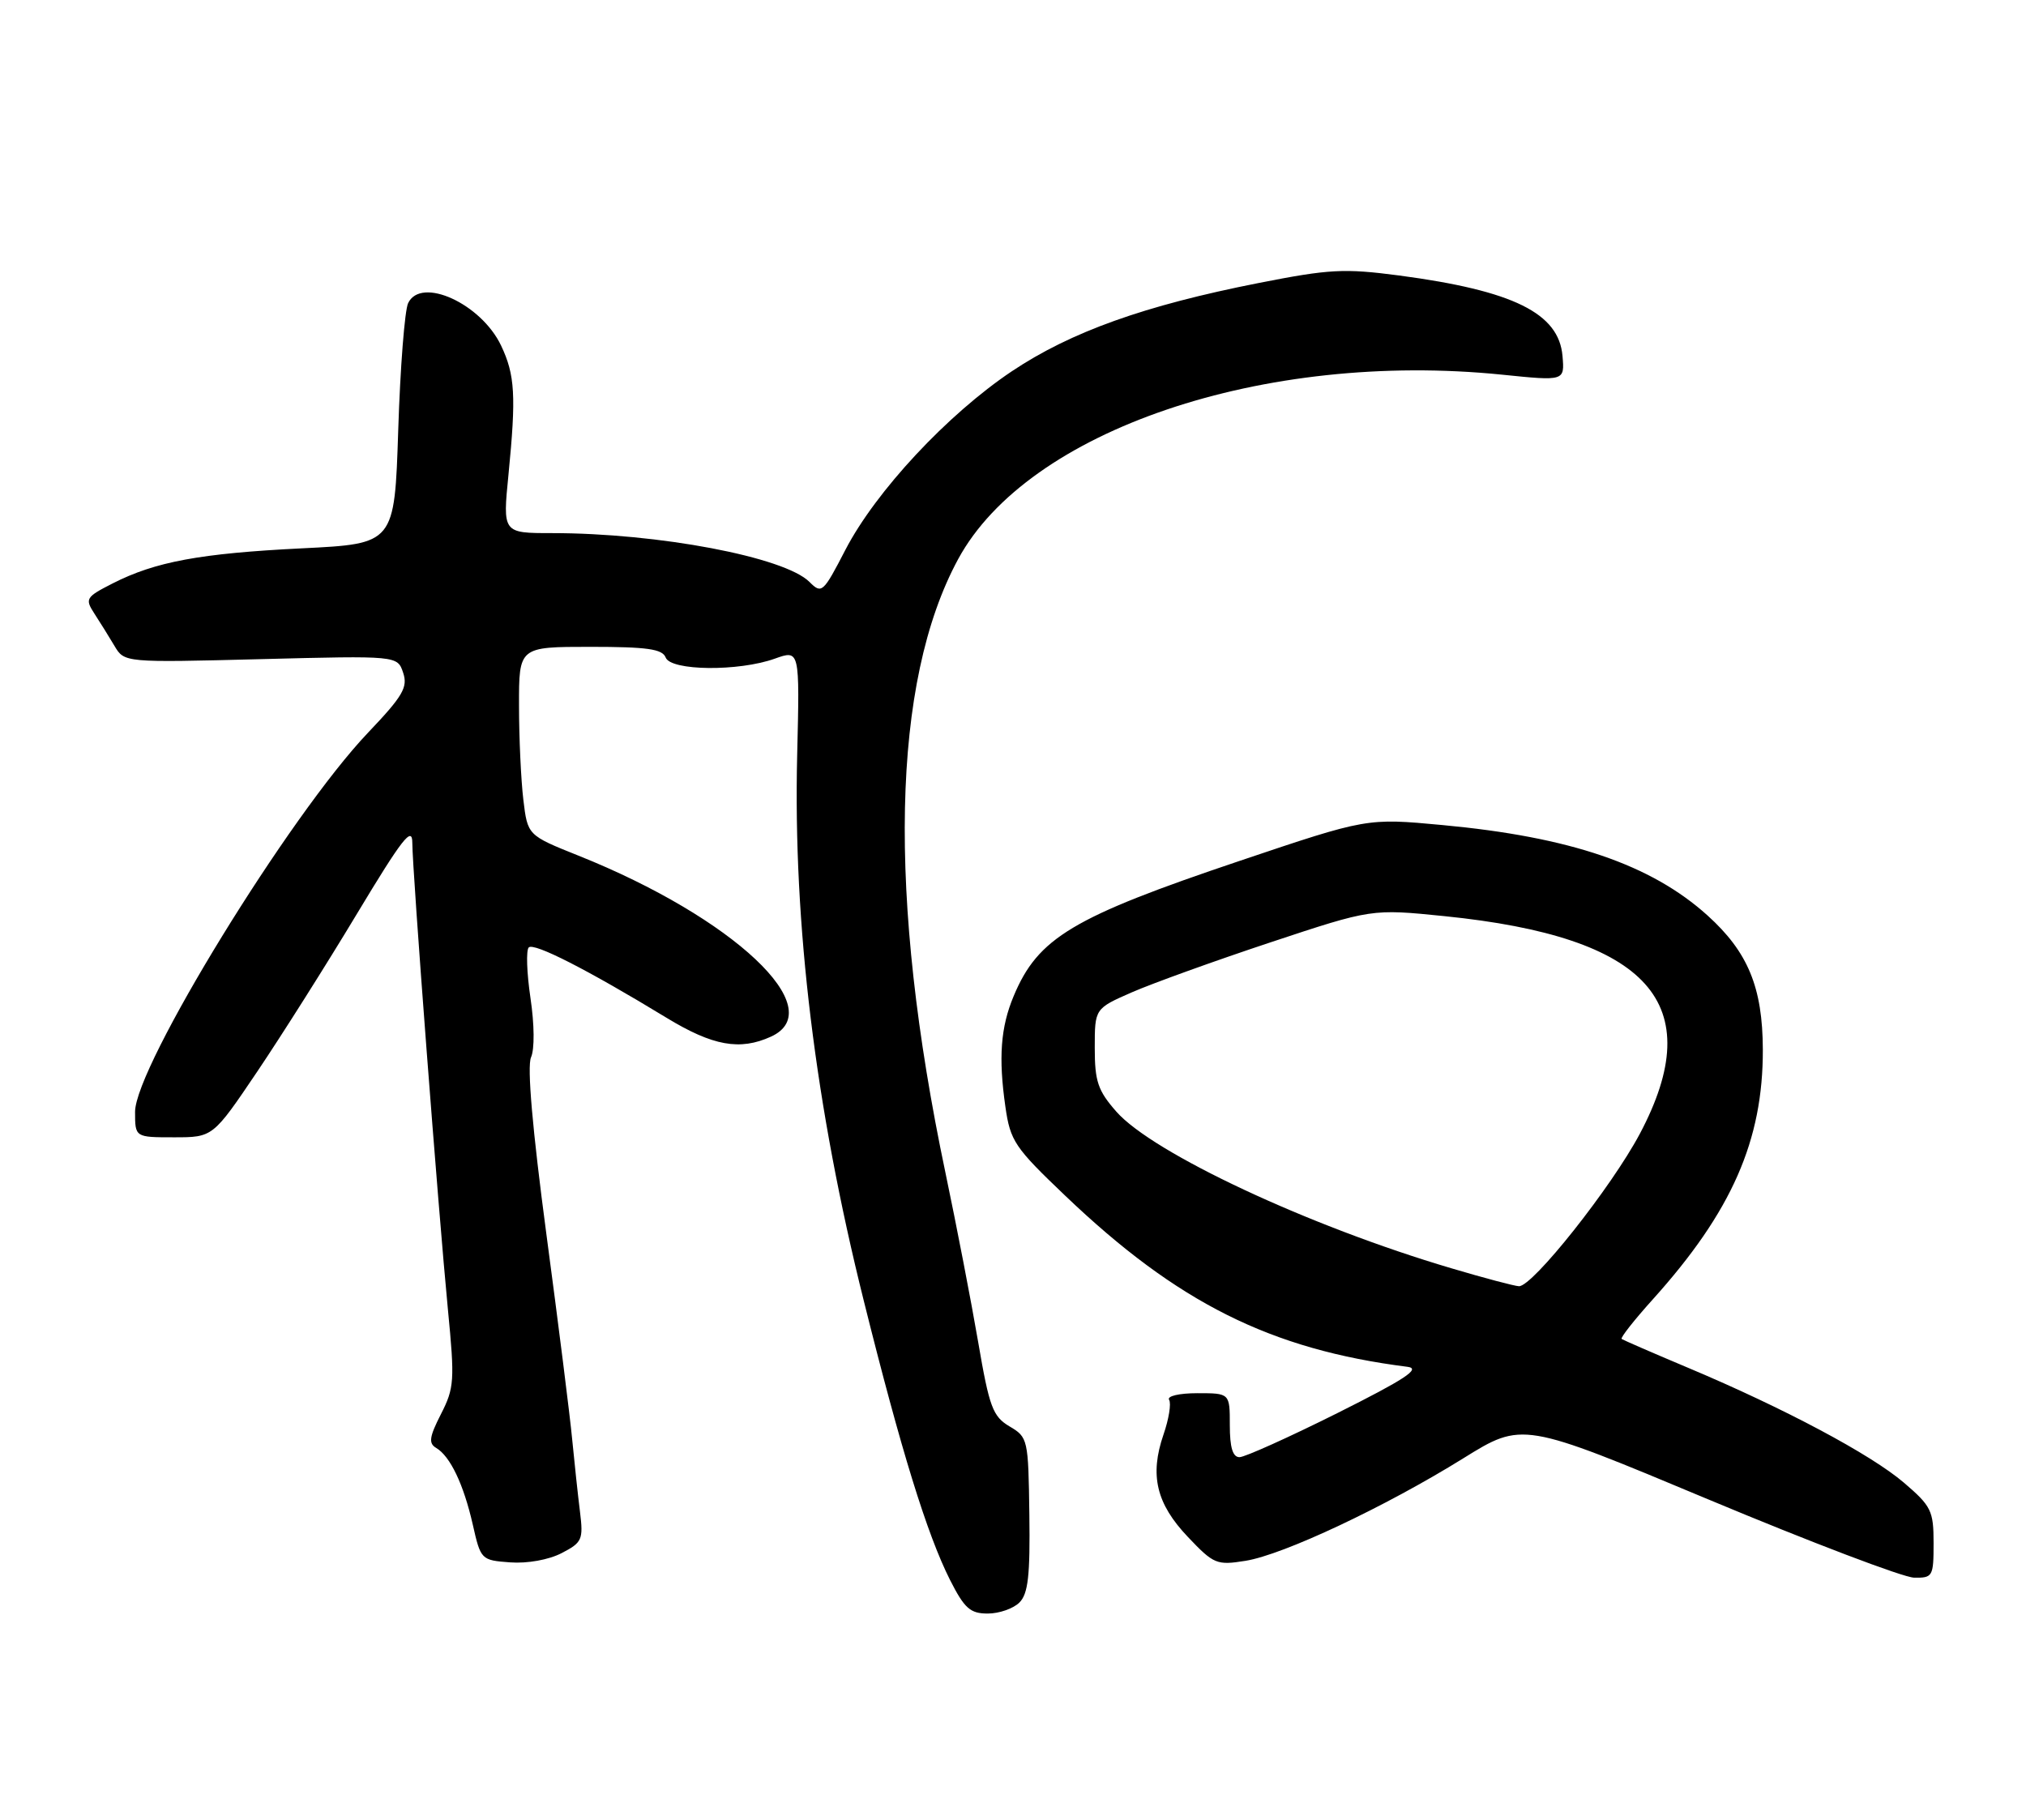 <?xml version="1.0" encoding="UTF-8" standalone="no"?>
<!DOCTYPE svg PUBLIC "-//W3C//DTD SVG 1.1//EN" "http://www.w3.org/Graphics/SVG/1.1/DTD/svg11.dtd" >
<svg xmlns="http://www.w3.org/2000/svg" xmlns:xlink="http://www.w3.org/1999/xlink" version="1.1" viewBox="0 0 285 256">
 <g >
 <path fill="currentColor"
d=" M 143.40 225.45 C 144.63 224.23 144.92 221.65 144.80 213.07 C 144.66 202.47 144.60 202.19 142.01 200.67 C 139.66 199.27 139.17 197.98 137.60 188.80 C 136.63 183.14 134.56 172.43 133.00 165.00 C 124.79 125.99 125.42 95.93 134.79 78.65 C 144.62 60.54 177.75 49.31 211.30 52.71 C 220.10 53.61 220.10 53.61 219.80 50.09 C 219.29 44.05 212.87 40.89 196.84 38.76 C 189.07 37.74 187.02 37.85 177.03 39.82 C 160.99 42.98 150.63 46.69 142.34 52.23 C 133.29 58.29 123.20 69.11 118.93 77.34 C 115.79 83.41 115.59 83.59 113.87 81.87 C 110.36 78.36 92.62 75.00 77.63 75.00 C 70.71 75.00 70.71 75.00 71.53 66.75 C 72.62 55.69 72.45 52.75 70.49 48.62 C 67.68 42.71 59.22 38.85 57.41 42.65 C 56.93 43.67 56.30 51.70 56.02 60.50 C 55.50 76.50 55.50 76.50 42.50 77.14 C 28.16 77.85 21.84 79.02 15.84 82.08 C 12.07 84.00 11.93 84.24 13.27 86.31 C 14.05 87.51 15.33 89.56 16.10 90.86 C 17.50 93.22 17.50 93.22 36.71 92.73 C 55.91 92.24 55.91 92.24 56.71 94.64 C 57.40 96.69 56.68 97.92 51.76 103.09 C 40.74 114.66 19.00 150.06 19.00 156.42 C 19.00 160.00 19.00 160.00 24.47 160.00 C 29.95 160.00 29.95 160.00 36.19 150.75 C 39.62 145.66 45.93 135.68 50.21 128.56 C 56.57 117.99 58.00 116.15 58.00 118.56 C 58.00 122.37 61.66 170.29 63.01 184.24 C 63.98 194.21 63.91 195.26 62.03 198.94 C 60.39 202.16 60.26 203.05 61.36 203.70 C 63.33 204.87 65.22 208.82 66.51 214.50 C 67.62 219.43 67.70 219.50 71.76 219.80 C 74.17 219.98 77.19 219.44 79.00 218.50 C 81.89 217.01 82.07 216.60 81.59 212.70 C 81.30 210.39 80.81 205.80 80.49 202.50 C 80.18 199.20 78.54 186.20 76.86 173.62 C 74.89 158.83 74.13 150.03 74.70 148.75 C 75.21 147.60 75.18 144.13 74.62 140.39 C 74.10 136.87 73.99 133.68 74.38 133.29 C 75.10 132.57 82.65 136.42 93.77 143.19 C 100.28 147.15 104.08 147.83 108.45 145.84 C 116.89 141.99 103.17 129.09 81.36 120.37 C 74.22 117.51 74.22 117.51 73.62 112.51 C 73.29 109.75 73.01 103.79 73.01 99.25 C 73.00 91.00 73.00 91.00 83.03 91.00 C 91.03 91.00 93.18 91.30 93.64 92.50 C 94.36 94.39 103.89 94.49 109.00 92.66 C 112.50 91.41 112.50 91.41 112.14 106.24 C 111.56 130.05 114.68 155.64 121.51 183.00 C 126.75 204.03 130.41 215.86 133.63 222.25 C 135.67 226.28 136.48 227.00 138.95 227.00 C 140.55 227.00 142.55 226.30 143.40 225.45 Z  M 272.00 217.08 C 272.00 212.54 271.67 211.88 267.84 208.60 C 263.18 204.61 250.97 198.11 237.50 192.44 C 232.55 190.36 228.33 188.52 228.12 188.37 C 227.91 188.21 229.89 185.70 232.51 182.79 C 243.60 170.47 248.02 160.44 247.98 147.64 C 247.95 138.91 245.89 133.93 240.20 128.79 C 232.25 121.62 220.86 117.74 202.89 116.07 C 192.29 115.08 192.29 115.08 174.39 121.11 C 150.84 129.04 146.02 131.93 142.59 140.14 C 140.76 144.51 140.44 148.80 141.43 155.70 C 142.12 160.53 142.73 161.43 149.84 168.21 C 165.64 183.30 178.75 189.85 198.00 192.29 C 199.93 192.54 197.65 194.03 188.11 198.81 C 181.30 202.21 175.11 205.00 174.36 205.00 C 173.41 205.00 173.00 203.63 173.00 200.50 C 173.00 196.00 173.00 196.00 168.44 196.00 C 165.87 196.00 164.13 196.41 164.46 196.93 C 164.78 197.45 164.42 199.65 163.67 201.82 C 161.70 207.54 162.66 211.55 167.10 216.22 C 170.74 220.06 171.16 220.23 175.21 219.58 C 180.53 218.73 194.85 211.99 205.83 205.17 C 214.16 200.00 214.16 200.00 240.33 210.95 C 254.72 216.97 267.74 221.92 269.25 221.95 C 271.88 222.00 272.00 221.79 272.00 217.08 Z  M 204.18 178.43 C 184.13 172.51 162.17 162.23 157.03 156.38 C 154.44 153.43 154.00 152.13 154.00 147.41 C 154.00 141.89 154.00 141.89 159.25 139.59 C 162.14 138.33 170.90 135.17 178.73 132.57 C 192.96 127.85 192.96 127.85 203.23 128.89 C 232.02 131.82 240.40 141.16 230.68 159.50 C 226.67 167.05 215.58 181.03 213.67 180.95 C 213.03 180.92 208.75 179.79 204.18 178.43 Z "/>
</g>
</svg>